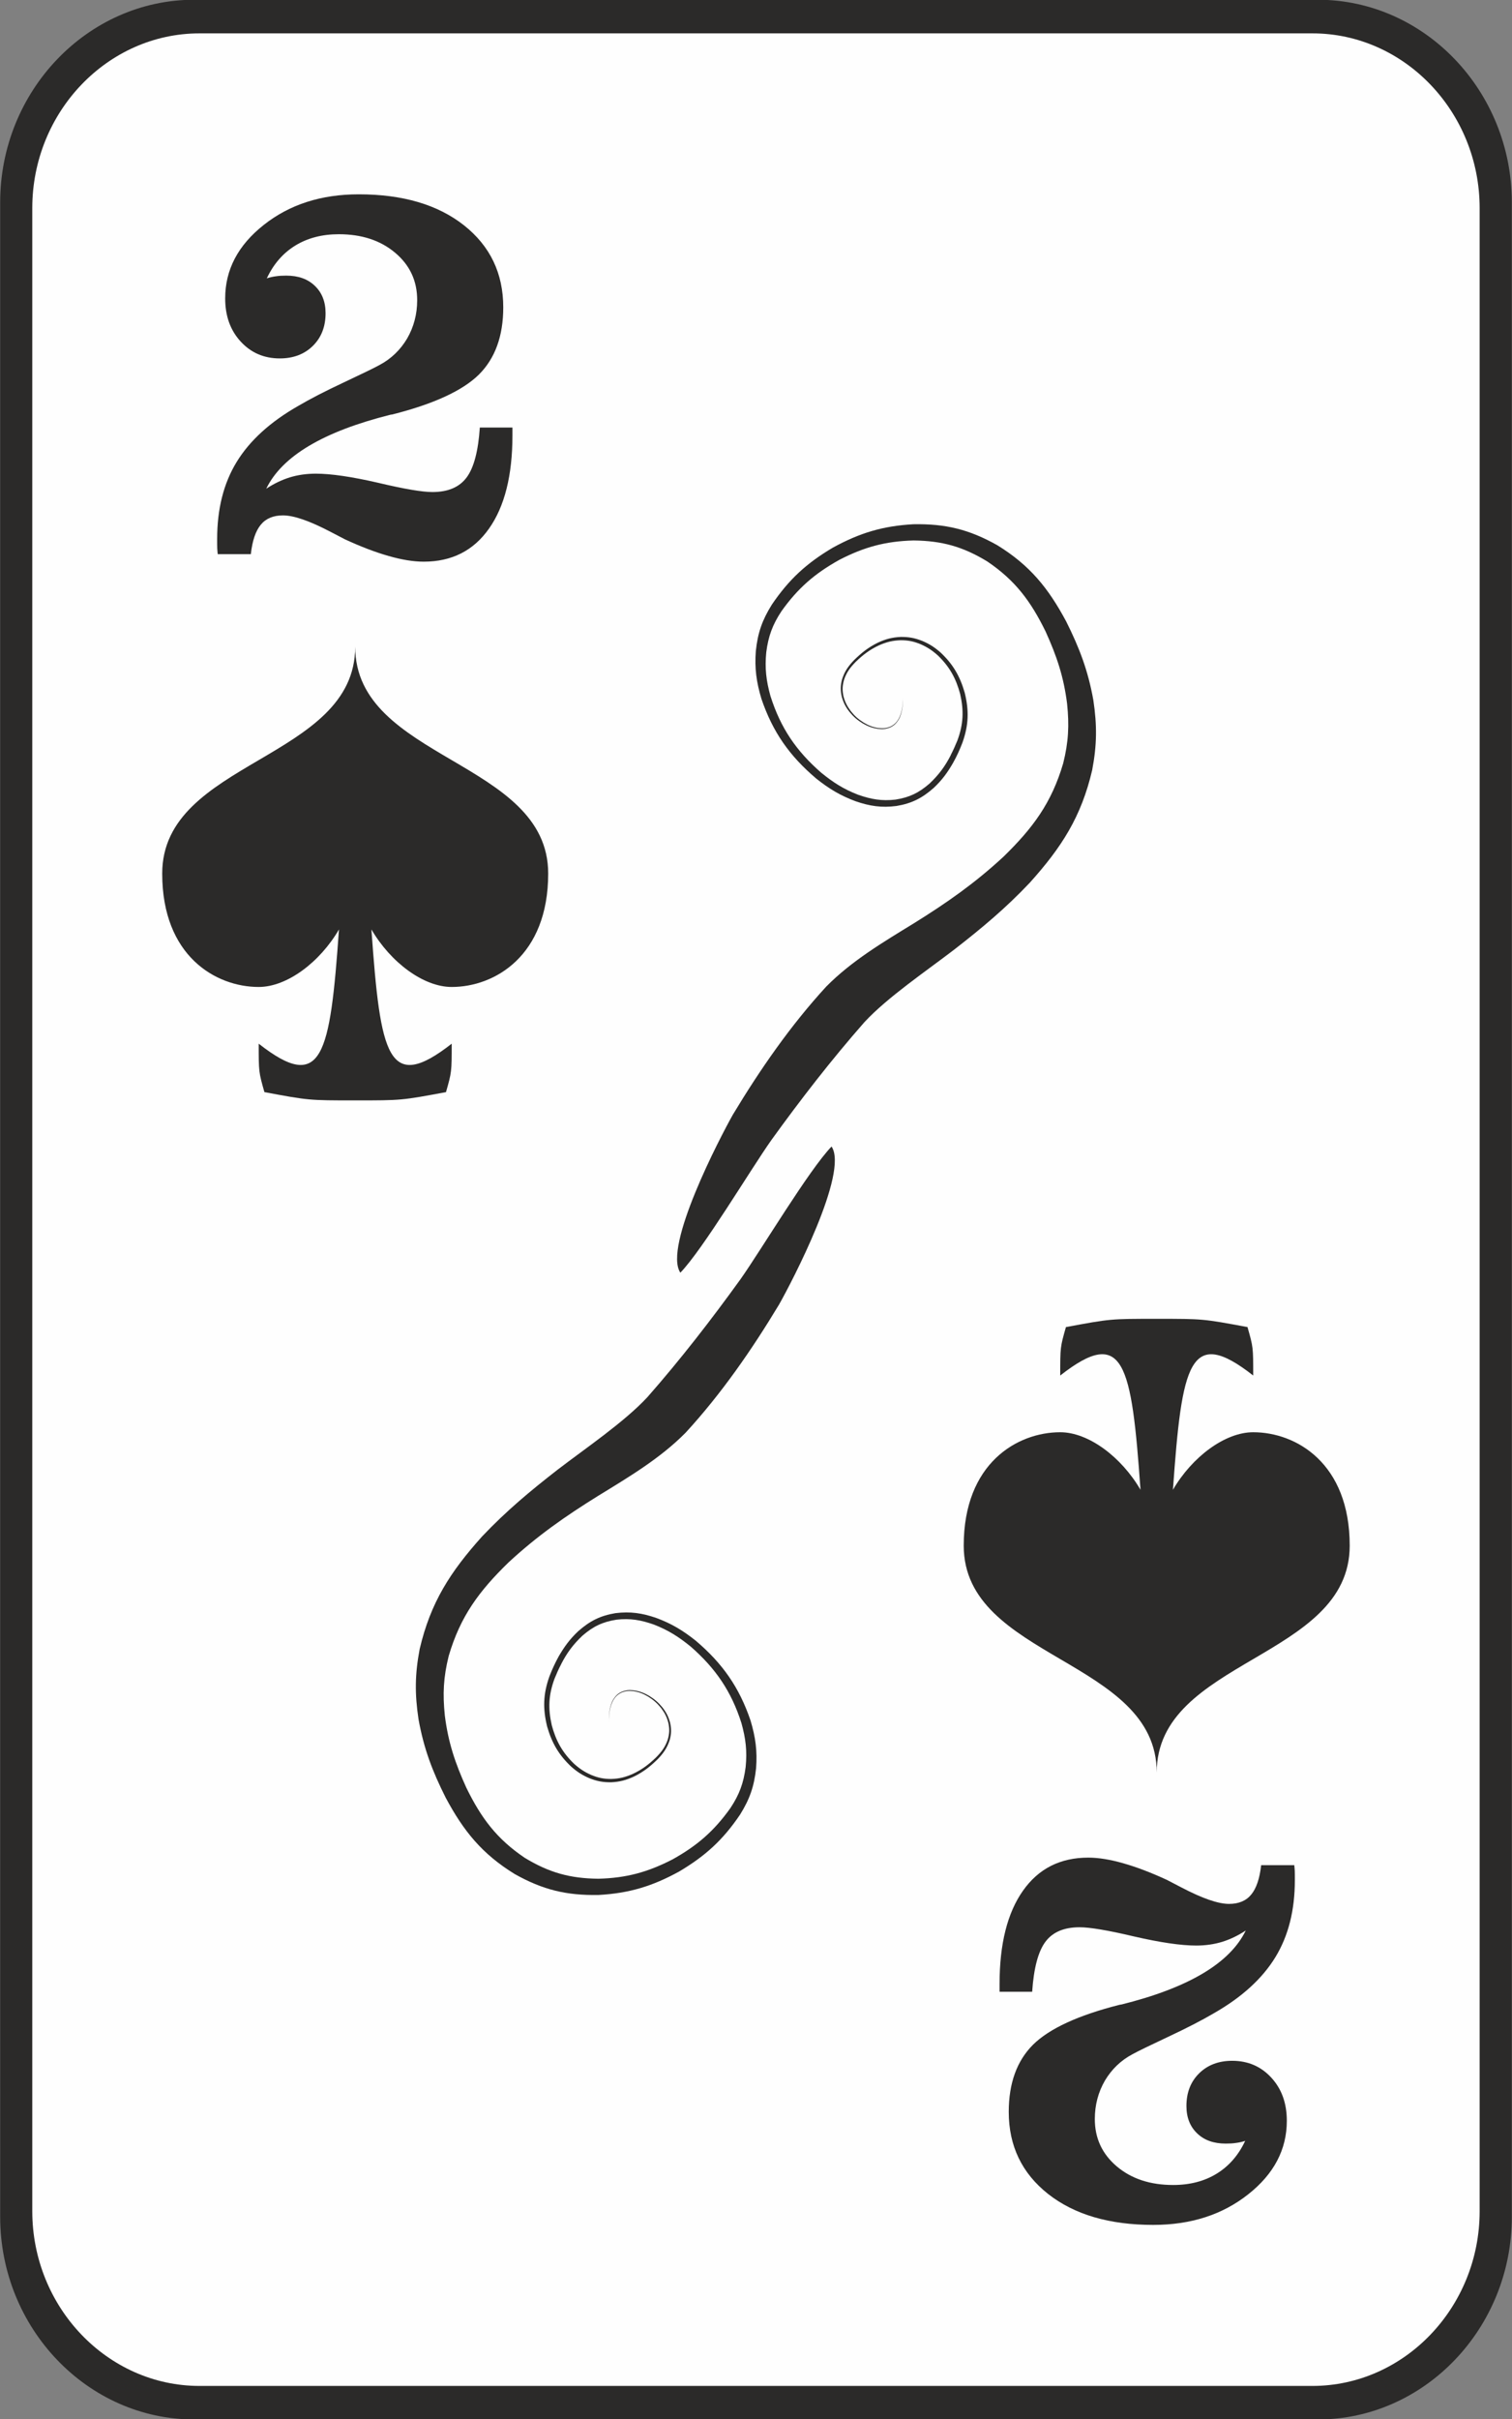 <?xml version="1.0" encoding="UTF-8"?>
<!DOCTYPE svg PUBLIC "-//W3C//DTD SVG 1.1//EN" "http://www.w3.org/Graphics/SVG/1.1/DTD/svg11.dtd">
<!-- Creator: CorelDRAW X5 -->
<svg xmlns="http://www.w3.org/2000/svg" xml:space="preserve" style="shape-rendering:geometricPrecision; text-rendering:geometricPrecision; image-rendering:optimizeQuality; fill-rule:evenodd; clip-rule:evenodd"
viewBox="0 0 18270 29220"
 xmlns:xlink="http://www.w3.org/1999/xlink">
 <rect x="0" y="0" width="18270" height="29220" fill="#808080" stroke="none"/>
 <defs>
  <style type="text/css">
   <![CDATA[
    .black {fill:#2B2A29}
    .white {fill:#FEFEFE}
    .red {fill:#E31E24}
   ]]>
  </style>
 </defs>
 <g>
  <path class="black" d="M2346 -3l13578 0c1289,0 2344,1102 2344,2448l0 24330c0,1346 -1055,2448 -2344,2448l-13578 0c-1289,0 -2344,-1102 -2344,-2448l0 -24330c0,-1346 1055,-2448 2344,-2448z"/>
  <path class="white" d="M2411 403l13447 0c1112,0 2021,950 2021,2111l0 24193c0,1161 -909,2111 -2021,2111l-13447 0c-1112,0 -2021,-950 -2021,-2111l0 -24193c0,-1161 909,-2111 2021,-2111zm4369 19698c70,-137 145,-238 258,-345 130,-112 242,-166 411,-193 167,-19 295,4 452,59 175,68 300,148 445,266 302,264 491,541 613,924 52,188 70,336 51,530 -25,194 -76,333 -184,496 -198,278 -401,454 -699,620 -301,155 -558,225 -897,234 -344,-4 -595,-74 -890,-253 -339,-229 -526,-481 -705,-846 -135,-297 -219,-547 -260,-872 -27,-263 -17,-464 47,-720 141,-481 368,-784 722,-1129 347,-321 685,-557 1084,-805 370,-227 750,-452 1057,-763 432,-470 800,-1002 1129,-1548 152,-268 845,-1594 634,-1908 -274,284 -843,1238 -1099,1601 -355,492 -726,971 -1126,1426 -279,301 -754,622 -1086,877 -332,258 -621,499 -912,806 -383,427 -622,795 -754,1360 -58,305 -60,540 -14,847 64,356 167,627 329,949 217,405 440,679 833,921 340,191 625,260 1014,253 371,-21 648,-105 973,-283 317,-188 529,-381 736,-687 117,-187 171,-343 194,-561 16,-211 -7,-374 -67,-576 -137,-403 -339,-690 -663,-965 -155,-123 -290,-205 -476,-274 -172,-59 -312,-80 -493,-58 -185,31 -309,94 -450,218 -101,95 -166,184 -236,304 -45,82 -81,160 -114,247 -74,211 -79,383 -26,600 57,198 140,343 291,485 73,64 136,105 225,142 90,35 161,48 258,47 105,-5 182,-26 277,-70 115,-57 194,-120 286,-210 69,-72 113,-135 144,-230 21,-77 22,-135 4,-213 -20,-73 -48,-126 -95,-185 -48,-58 -95,-98 -159,-137 -59,-34 -113,-55 -181,-65 -58,-7 -104,-4 -158,21 -25,13 -42,25 -61,46 -21,24 -35,45 -48,74 -34,85 -38,164 -34,255 -3,-89 2,-170 38,-253 13,-28 27,-50 48,-72 19,-19 36,-31 60,-43 53,-23 97,-25 154,-18 67,11 117,32 175,67 63,40 106,78 153,136 44,59 70,108 88,179 16,73 14,129 -7,201 -30,90 -75,149 -141,216 -89,86 -168,146 -280,199 -91,40 -164,59 -263,62 -90,0 -157,-14 -240,-48 -84,-37 -142,-76 -210,-137 -141,-137 -217,-275 -268,-464 -46,-203 -39,-365 33,-561 25,-61 49,-117 80,-175zm580 710l0 4 0 -4zm4129 -11691c-70,137 -145,238 -258,345 -130,112 -241,166 -411,193 -167,19 -295,-4 -452,-59 -175,-68 -300,-148 -445,-266 -303,-264 -491,-541 -613,-925 -52,-187 -70,-336 -51,-530 25,-194 76,-333 184,-496 198,-278 401,-454 699,-620 301,-155 558,-225 897,-234 344,4 595,74 890,253 339,229 526,481 705,846 135,297 219,547 260,872 27,263 17,464 -47,720 -141,481 -368,784 -722,1129 -347,321 -685,557 -1084,805 -370,227 -750,452 -1057,763 -432,470 -800,1002 -1129,1548 -151,268 -845,1594 -634,1908 274,-284 843,-1238 1099,-1601 355,-492 726,-971 1126,-1426 279,-301 754,-622 1086,-877 332,-258 621,-499 911,-806 384,-427 622,-795 754,-1360 58,-305 60,-540 14,-847 -64,-356 -167,-627 -328,-949 -217,-405 -440,-679 -833,-921 -340,-191 -625,-260 -1014,-253 -371,21 -648,105 -973,283 -317,188 -528,381 -736,687 -117,187 -171,342 -194,561 -16,211 7,374 67,576 137,403 339,690 663,965 155,123 290,205 476,274 172,59 312,80 493,57 185,-31 309,-94 450,-218 101,-95 166,-184 235,-304 46,-82 81,-160 114,-247 74,-211 79,-383 26,-599 -57,-198 -140,-343 -291,-485 -73,-64 -136,-105 -225,-142 -90,-35 -161,-48 -258,-47 -105,5 -182,26 -277,70 -115,57 -194,120 -286,210 -69,72 -114,135 -144,230 -21,77 -22,135 -4,213 20,73 48,126 95,185 48,58 95,98 159,137 59,34 113,55 181,65 58,7 104,4 158,-21 25,-13 42,-25 61,-46 21,-24 35,-45 48,-74 34,-85 38,-164 34,-255 3,89 -2,170 -38,253 -13,28 -27,50 -48,72 -19,19 -36,31 -60,43 -53,23 -97,25 -154,18 -67,-11 -117,-32 -175,-67 -63,-40 -106,-78 -152,-136 -44,-59 -70,-108 -89,-179 -16,-73 -14,-129 7,-201 30,-90 75,-149 141,-216 89,-86 168,-146 280,-199 91,-40 164,-59 264,-62 90,0 157,14 240,48 84,37 142,76 210,137 141,137 217,275 268,464 46,203 39,365 -33,561 -25,61 -50,117 -80,175zm-580 -711l0 -4 0 4z"/>
 </g>
	  <g id="Spades">
   <path class="black" d="M4292 13291c-563,0 -559,0 -1097,-100 -69,-243 -69,-243 -69,-585 770,604 862,143 970,-1380 -232,398 -629,695 -970,695 -518,0 -1166,-373 -1166,-1370 0,-1370 2332,-1370 2332,-2740 0,1370 2332,1370 2332,2740 0,996 -648,1370 -1166,1370 -341,0 -738,-297 -970,-695 108,1523 199,1984 970,1380 0,343 0,343 -69,585 -538,100 -534,100 -1097,100z"/>
   <path class="black" d="M13977 15929c563,0 559,0 1097,100 69,243 69,243 69,585 -770,-604 -862,-143 -970,1380 232,-398 629,-695 970,-695 518,0 1166,373 1166,1370 0,1370 -2332,1370 -2332,2740 0,-1370 -2332,-1370 -2332,-2740 0,-997 648,-1370 1166,-1370 341,0 738,297 970,695 -108,-1524 -200,-1984 -970,-1380 0,-343 0,-343 69,-585 538,-100 534,-100 1097,-100z"/>
  </g>
	<g id="_2">
   <path class="black" d="M15639 22526c2,23 5,46 6,71 1,24 1,62 1,114 0,362 -78,672 -236,930 -158,258 -406,484 -745,677 -141,83 -323,177 -545,281 -223,105 -368,175 -435,212 -143,76 -253,183 -335,321 -80,139 -121,293 -121,463 0,232 89,422 266,572 178,150 405,224 681,224 202,0 378,-46 526,-137 148,-91 263,-223 344,-396 -36,12 -72,20 -110,25 -39,6 -81,8 -125,8 -144,0 -259,-40 -345,-123 -86,-82 -130,-192 -130,-331 0,-162 51,-293 153,-394 102,-101 236,-152 400,-152 191,0 348,68 473,204 125,136 187,309 187,521 0,346 -155,642 -467,888 -311,246 -693,369 -1147,369 -530,0 -953,-124 -1271,-374 -316,-250 -475,-580 -475,-991 0,-346 98,-616 293,-811 196,-194 545,-356 1048,-483l21 -3c811,-202 1311,-500 1502,-894 -92,61 -186,106 -284,137 -98,30 -204,45 -315,45 -184,0 -435,-37 -752,-110 -316,-75 -535,-111 -657,-111 -189,0 -327,59 -414,177 -87,117 -140,319 -159,602l-394 0 0 -94c0,-483 94,-858 282,-1125 188,-268 451,-401 790,-401 123,0 265,23 422,68 159,45 335,112 528,201 40,21 99,51 175,91 252,132 444,199 576,199 117,0 207,-38 268,-113 62,-75 102,-193 120,-355l401 0z"/>
   <path class="black" d="M2631 6694c-2,-23 -5,-46 -6,-71 -1,-24 -1,-62 -1,-114 0,-362 78,-672 236,-930 158,-258 406,-484 745,-677 141,-83 323,-177 545,-281 223,-105 368,-175 435,-212 143,-76 253,-183 335,-321 80,-139 121,-293 121,-463 0,-232 -88,-422 -266,-572 -178,-150 -405,-224 -681,-224 -202,0 -378,46 -526,137 -148,91 -263,223 -344,396 36,-12 72,-20 110,-25 39,-6 80,-8 125,-8 144,0 259,40 345,123 86,82 130,192 130,331 0,162 -51,293 -153,394 -102,101 -236,152 -400,152 -191,0 -348,-68 -473,-204 -125,-136 -187,-309 -187,-521 0,-346 155,-642 467,-888 311,-246 693,-369 1147,-369 530,0 954,124 1271,374 316,250 475,580 475,991 0,346 -98,616 -293,811 -196,194 -545,356 -1048,483l-21 3c-811,203 -1311,500 -1502,894 92,-61 186,-106 284,-137 98,-30 204,-45 315,-45 184,0 435,37 752,110 316,75 535,112 657,112 189,0 327,-59 414,-177 87,-117 140,-319 159,-602l394 0 0 94c0,483 -94,858 -282,1125 -188,268 -451,401 -790,401 -123,0 -265,-23 -422,-68 -159,-45 -335,-112 -528,-201 -40,-21 -99,-51 -175,-91 -252,-132 -444,-199 -576,-199 -117,0 -207,38 -268,113 -62,75 -102,193 -120,355l-401 0z"/>
  </g>

</svg>
